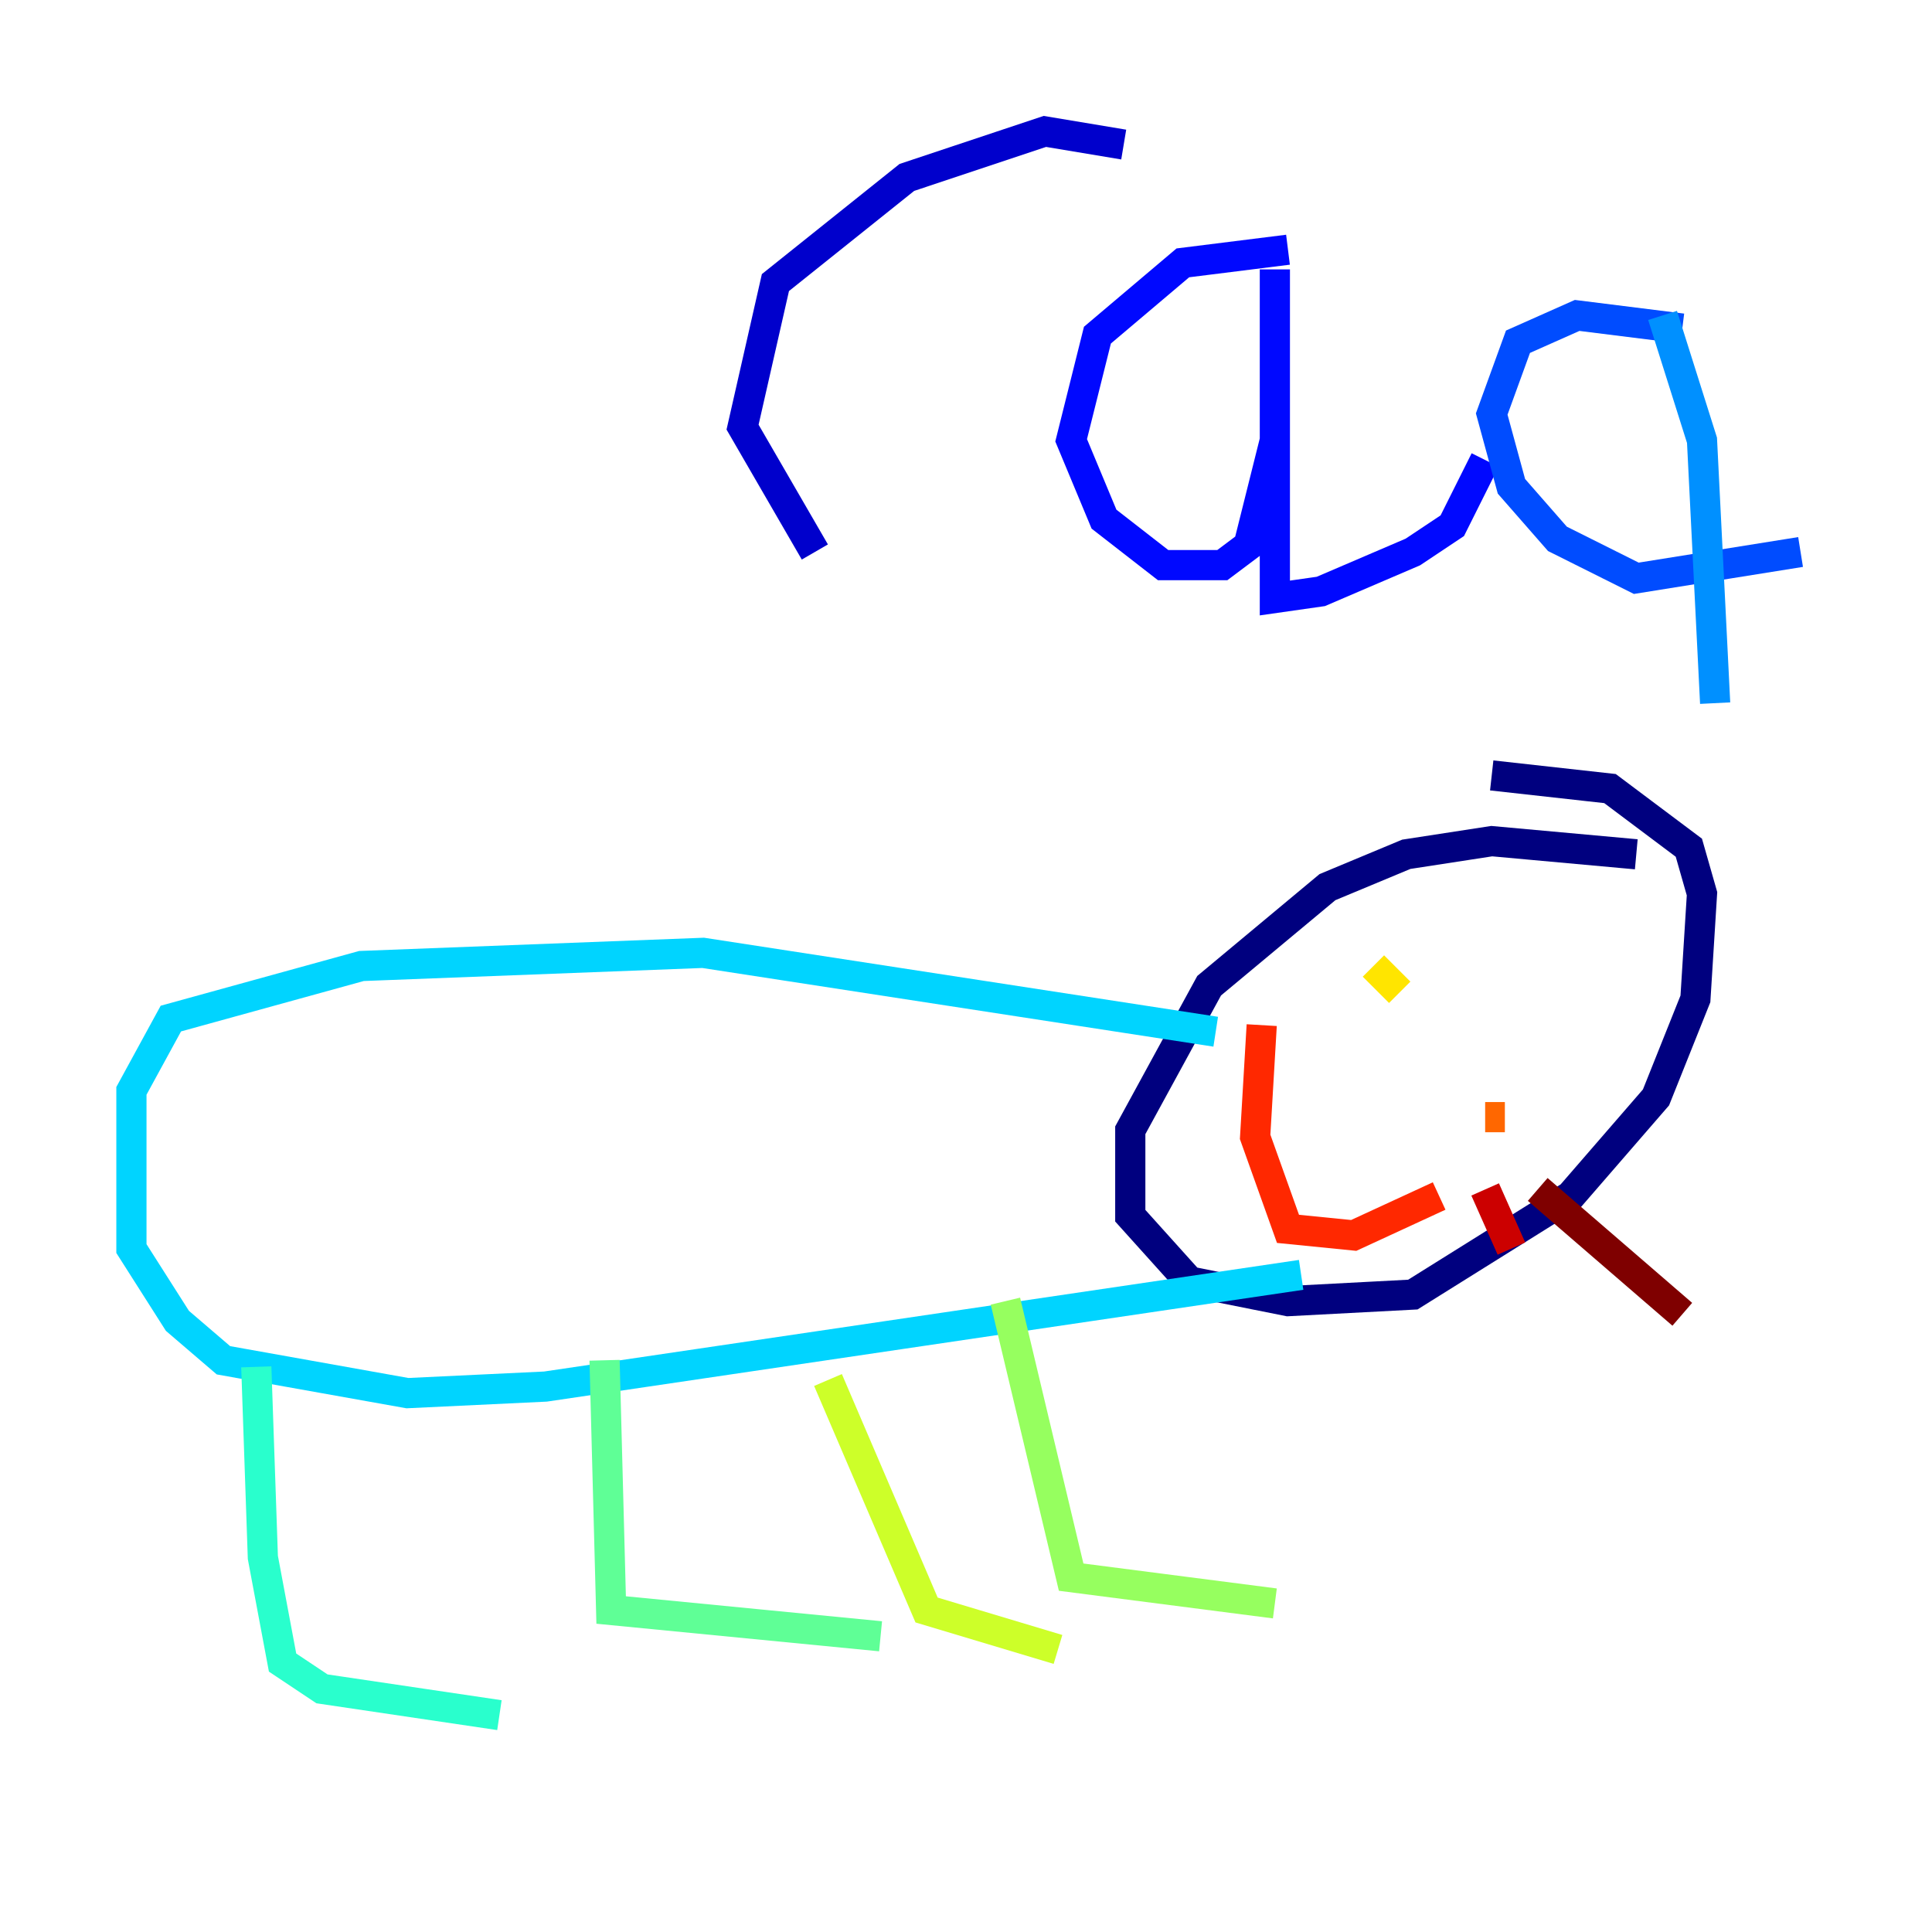 <?xml version="1.0" encoding="utf-8" ?>
<svg baseProfile="tiny" height="128" version="1.2" viewBox="0,0,128,128" width="128" xmlns="http://www.w3.org/2000/svg" xmlns:ev="http://www.w3.org/2001/xml-events" xmlns:xlink="http://www.w3.org/1999/xlink"><defs /><polyline fill="none" points="108.408,56.599 98.83,55.728 93.17,56.599 87.946,58.776 80.109,65.306 74.884,74.884 74.884,80.544 78.803,84.898 85.333,86.204 93.605,85.769 104.054,79.238 109.714,72.707 112.326,66.177 112.762,59.211 111.891,56.163 106.667,52.245 98.83,51.374" stroke="#00007f" stroke-width="2" /><polyline fill="none" points="74.449,9.578 69.225,8.707 60.082,11.755 51.374,18.721 49.197,28.299 53.986,36.571" stroke="#0000cc" stroke-width="2" /><polyline fill="none" points="85.333,16.544 78.367,17.415 72.707,22.204 70.966,29.17 73.143,34.395 77.061,37.442 80.98,37.442 82.721,36.136 84.463,29.17 84.463,17.85 84.463,39.619 87.51,39.184 93.605,36.571 96.218,34.83 98.395,30.476" stroke="#0008ff" stroke-width="2" /><polyline fill="none" points="111.456,21.769 104.49,20.898 100.571,22.64 98.83,27.429 100.136,32.218 103.184,35.701 108.408,38.313 119.293,36.571" stroke="#004cff" stroke-width="2" /><polyline fill="none" points="110.15,20.898 112.762,29.17 113.633,46.585" stroke="#0090ff" stroke-width="2" /><polyline fill="none" points="80.544,68.354 46.585,63.129 23.946,64.0 11.32,67.483 8.707,72.272 8.707,82.721 11.755,87.51 14.803,90.122 26.993,92.299 36.136,91.864 86.204,84.463" stroke="#00d4ff" stroke-width="2" /><polyline fill="none" points="16.98,90.558 17.415,103.184 18.721,110.15 21.333,111.891 33.088,113.633" stroke="#29ffcd" stroke-width="2" /><polyline fill="none" points="40.054,90.122 40.49,106.667 58.34,108.408" stroke="#5fff96" stroke-width="2" /><polyline fill="none" points="66.612,86.204 70.966,104.49 84.463,106.231" stroke="#96ff5f" stroke-width="2" /><polyline fill="none" points="54.857,91.429 61.388,106.667 70.095,109.279" stroke="#cdff29" stroke-width="2" /><polyline fill="none" points="92.735,65.742 90.993,64.0" stroke="#ffe500" stroke-width="2" /><polyline fill="none" points="99.265,68.354 99.265,68.354" stroke="#ffa600" stroke-width="2" /><polyline fill="none" points="98.395,74.014 99.701,74.014" stroke="#ff6700" stroke-width="2" /><polyline fill="none" points="83.592,67.918 83.156,75.32 85.333,81.415 89.687,81.85 95.347,79.238" stroke="#ff2800" stroke-width="2" /><polyline fill="none" points="98.395,78.803 100.136,82.721" stroke="#cc0000" stroke-width="2" /><polyline fill="none" points="101.878,78.803 111.456,87.075" stroke="#7f0000" stroke-width="2" /></svg>
